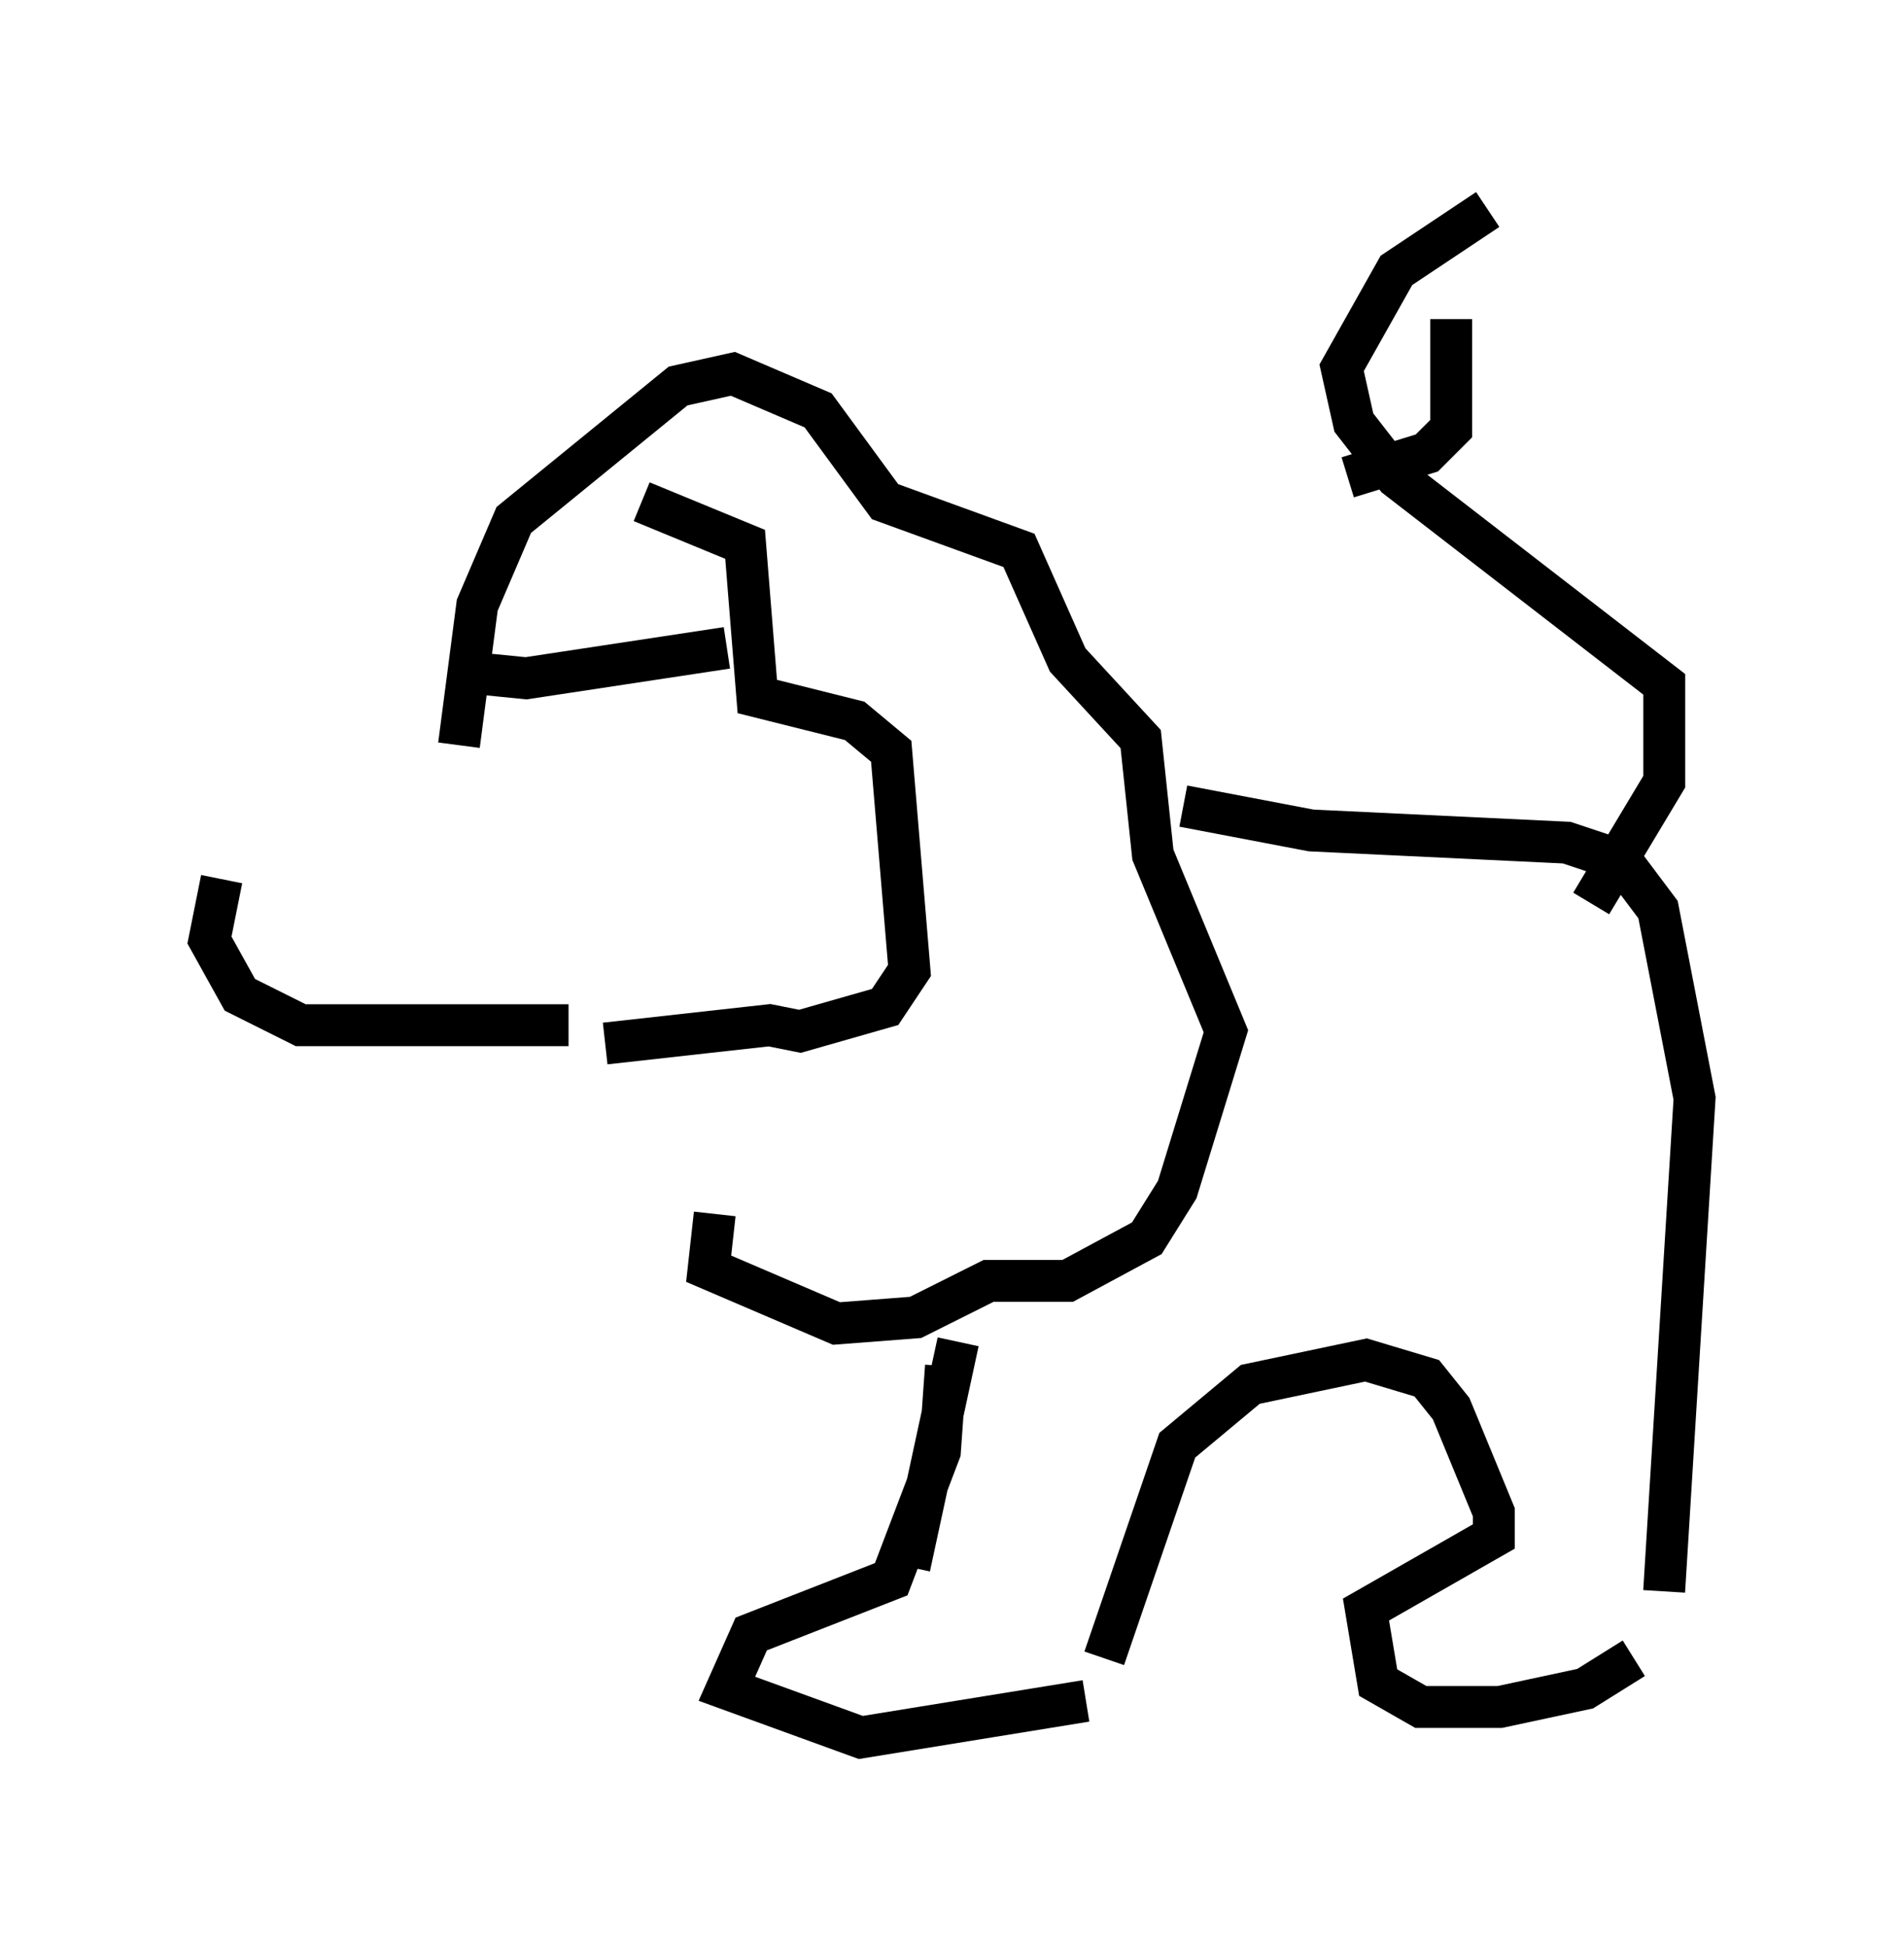 <?xml version="1.0" encoding="utf-8" ?>
<svg baseProfile="full" height="46.458" version="1.1" width="45.441" xmlns="http://www.w3.org/2000/svg" xmlns:ev="http://www.w3.org/2001/xml-events" xmlns:xlink="http://www.w3.org/1999/xlink"><defs /><rect fill="white" height="46.458" width="45.441" x="0" y="0" /><path d="M11.536, 17.492 m-6.246, 3.486 l-0.291, 1.453 0.726, 1.307 l1.453, 0.726 6.391, 0.0 m-2.615, -6.682 l0.436, -3.341 0.872, -2.034 l3.922, -3.196 1.307, -0.291 l2.034, 0.872 1.598, 2.179 l3.196, 1.162 1.162, 2.615 l1.743, 1.888 0.291, 2.76 l1.743, 4.212 -1.162, 3.777 l-0.726, 1.162 -1.888, 1.017 l-1.888, 0.0 -1.743, 0.872 l-1.888, 0.145 -3.05, -1.307 l0.145, -1.307 m-2.615, -4.067 l3.922, -0.436 0.726, 0.145 l2.034, -0.581 0.581, -0.872 l-0.436, -5.229 -0.872, -0.726 l-2.324, -0.581 -0.291, -3.631 l-2.469, -1.017 m12.927, 7.263 l3.05, 0.581 6.101, 0.291 l1.307, 0.436 0.872, 1.162 l0.872, 4.503 -0.726, 11.765 m-22.369, -22.514 l-4.793, 0.726 -1.453, -0.145 m11.765, 15.978 l-1.162, 5.374 m0.872, -4.793 l-0.145, 2.034 -1.162, 3.05 l-3.341, 1.307 -0.581, 1.307 l3.196, 1.162 5.374, -0.872 m0.436, -1.017 l1.743, -5.084 1.743, -1.453 l2.76, -0.581 1.453, 0.436 l0.581, 0.726 1.017, 2.469 l0.0, 0.581 -3.05, 1.743 l0.291, 1.743 1.017, 0.581 l1.888, 0.0 2.034, -0.436 l1.162, -0.726 m-1.017, -18.011 l1.743, -2.905 0.0, -2.324 l-6.391, -4.939 -1.017, -1.307 l-0.291, -1.307 1.307, -2.324 l2.179, -1.453 m-3.341, 6.391 l1.888, -0.581 0.581, -0.581 l0.0, -2.615 " fill="none" stroke="black" stroke-width="1" /></svg>